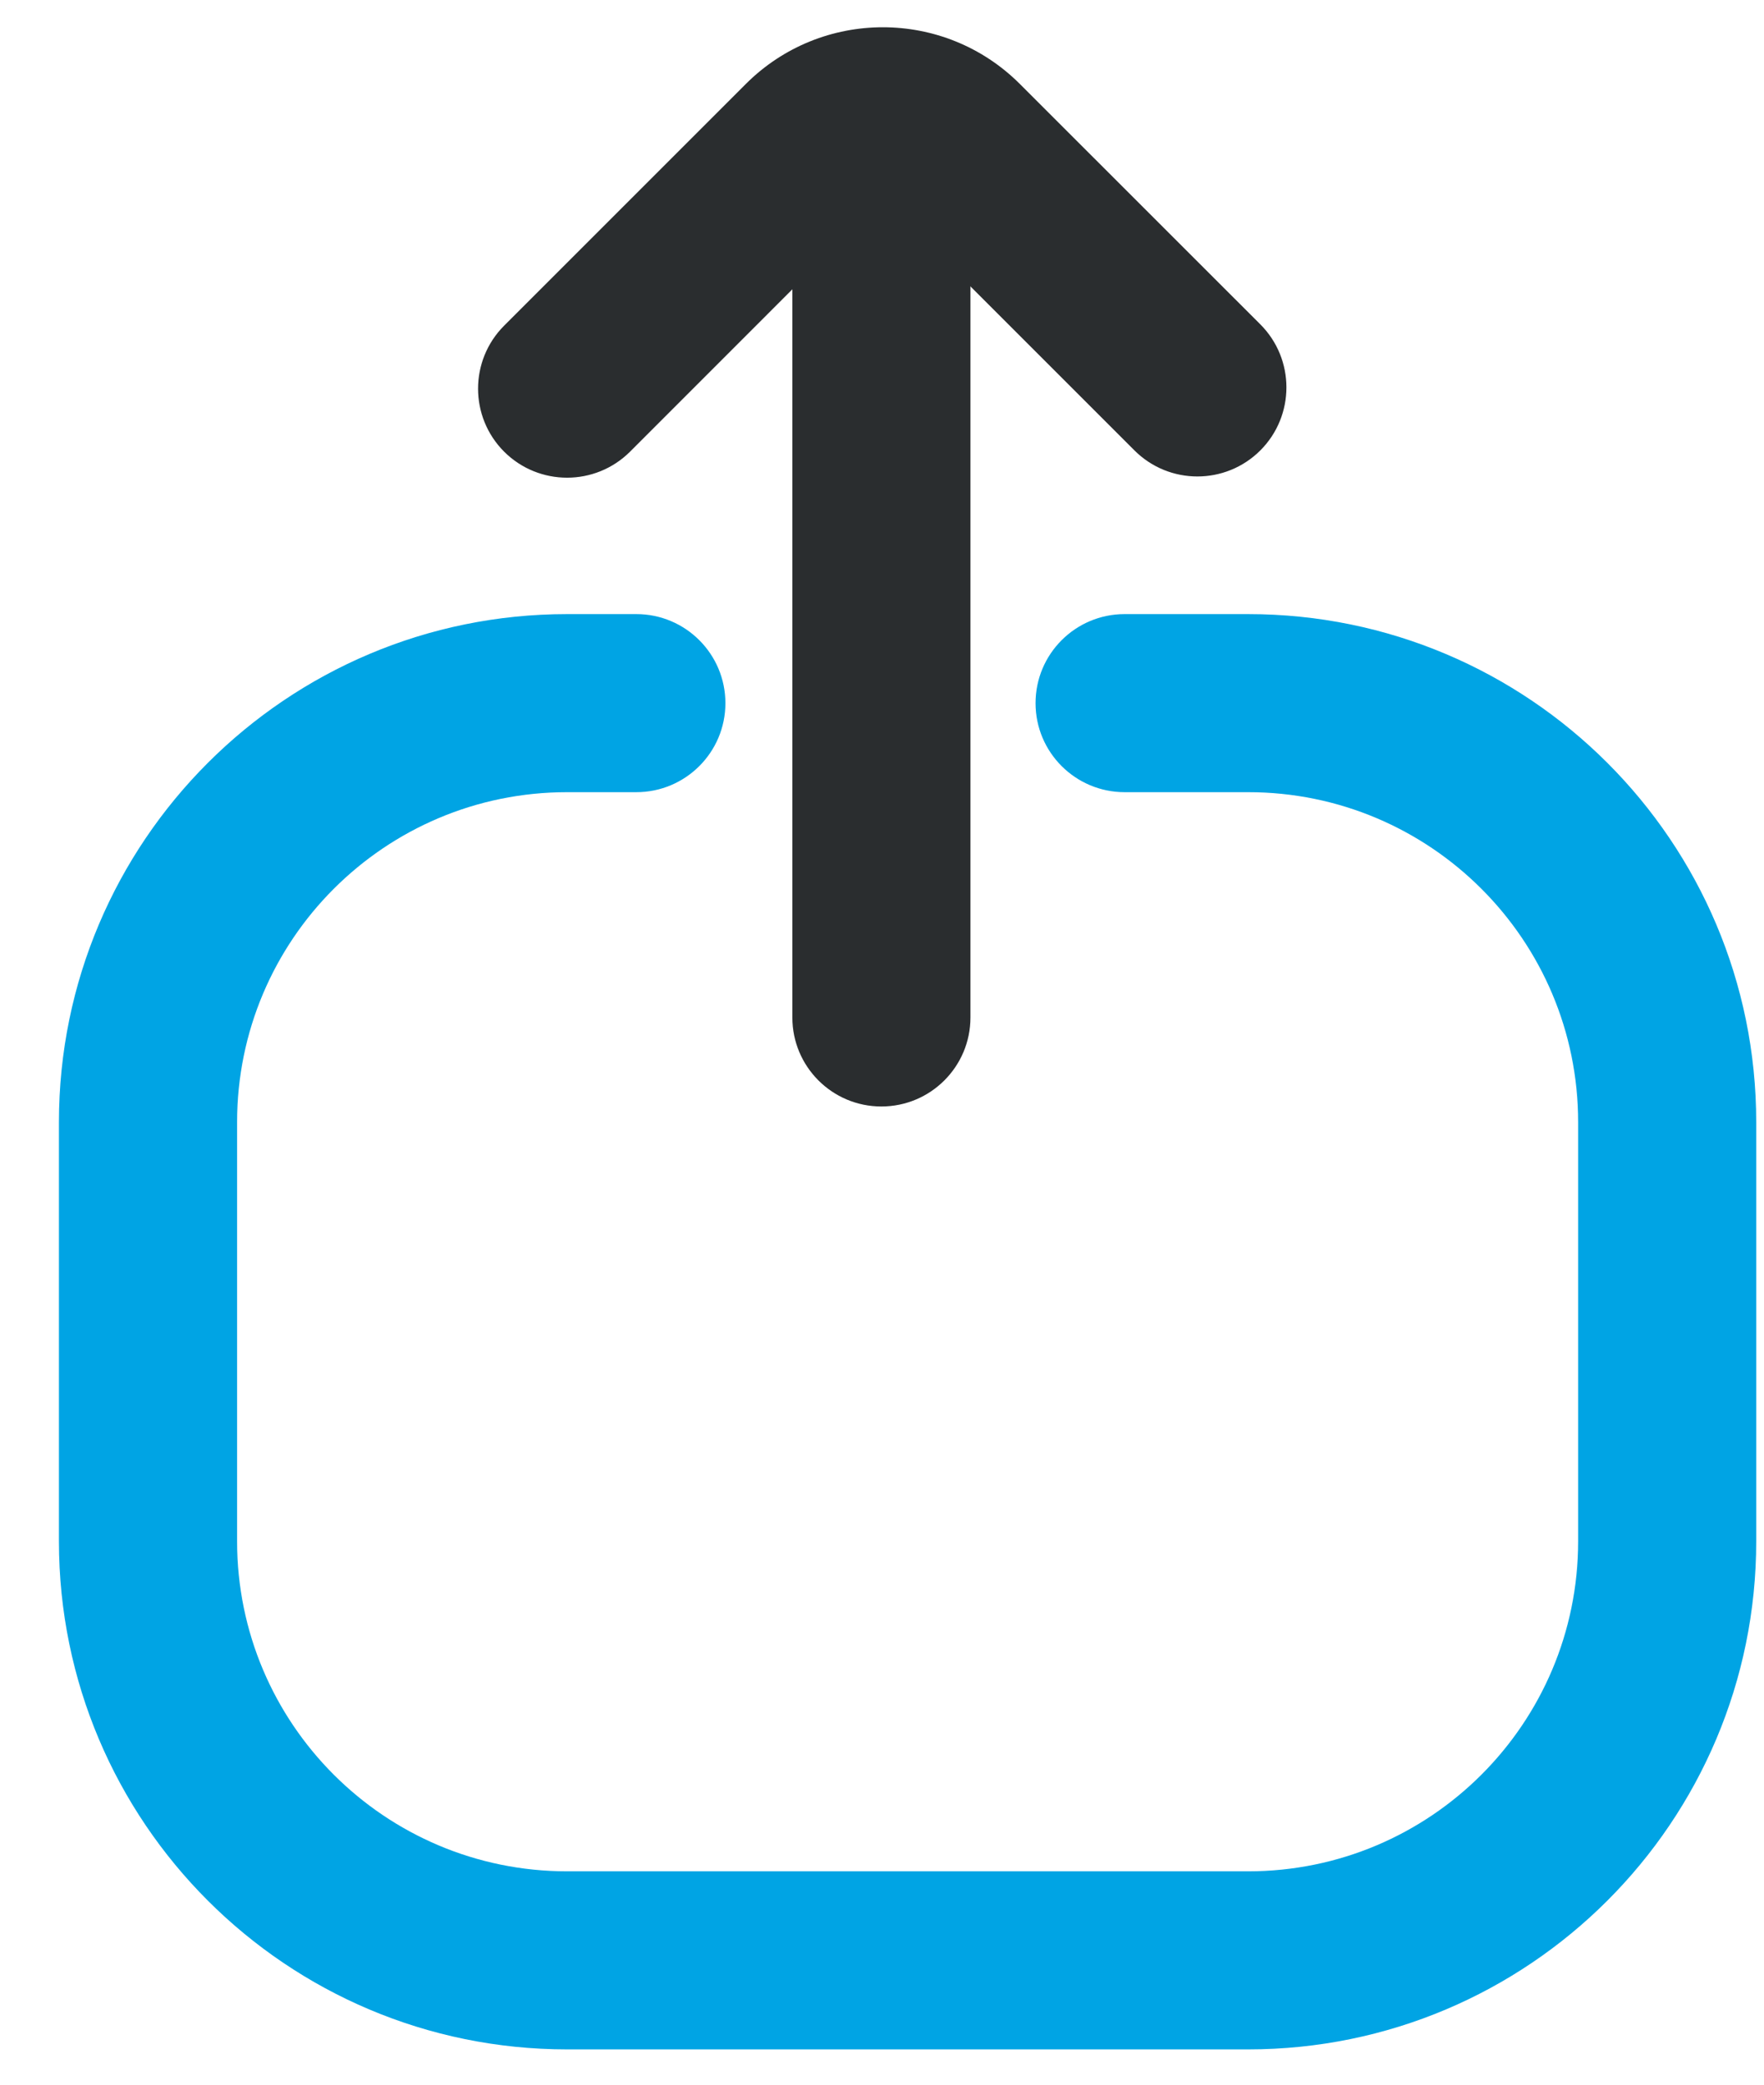 <svg width="22" height="26" viewBox="0 0 22 26" fill="none" xmlns="http://www.w3.org/2000/svg">
<path fill-rule="evenodd" clip-rule="evenodd" d="M10.992 13.8C10.379 13.8 9.882 13.303 9.882 12.69L9.882 2.236C9.882 1.623 10.379 1.126 10.992 1.126C11.606 1.126 12.103 1.623 12.103 2.236L12.103 12.69C12.103 13.303 11.606 13.8 10.992 13.8Z" fill="#2A2D2F"/>
<path fill-rule="evenodd" clip-rule="evenodd" d="M6.287 5.633C5.854 5.199 5.854 4.496 6.287 4.062L9.301 1.048C10.245 0.104 11.776 0.104 12.72 1.048L15.719 4.046C16.152 4.48 16.152 5.183 15.719 5.617C15.285 6.051 14.582 6.051 14.148 5.617L11.149 2.618C11.073 2.542 10.949 2.542 10.872 2.618L7.858 5.633C7.424 6.066 6.721 6.066 6.287 5.633Z" fill="#2A2D2F"/>
<path fill-rule="evenodd" clip-rule="evenodd" d="M7.073 9.88C4.799 9.88 2.957 11.723 2.957 13.996V19.223C2.957 21.496 4.799 23.339 7.073 23.339H15.566C17.839 23.339 19.682 21.496 19.682 19.223V13.996C19.682 11.723 17.839 9.88 15.566 9.88H14.026C13.413 9.88 12.915 9.383 12.915 8.77C12.915 8.156 13.413 7.659 14.026 7.659H15.566C19.066 7.659 21.903 10.496 21.903 13.996V19.223C21.903 22.723 19.066 25.56 15.566 25.56H7.073C3.573 25.56 0.735 22.723 0.735 19.223V13.996C0.735 10.496 3.573 7.659 7.073 7.659H7.936C8.549 7.659 9.047 8.156 9.047 8.77C9.047 9.383 8.549 9.88 7.936 9.88H7.073Z" fill="#00A4E4"/>
</svg>
